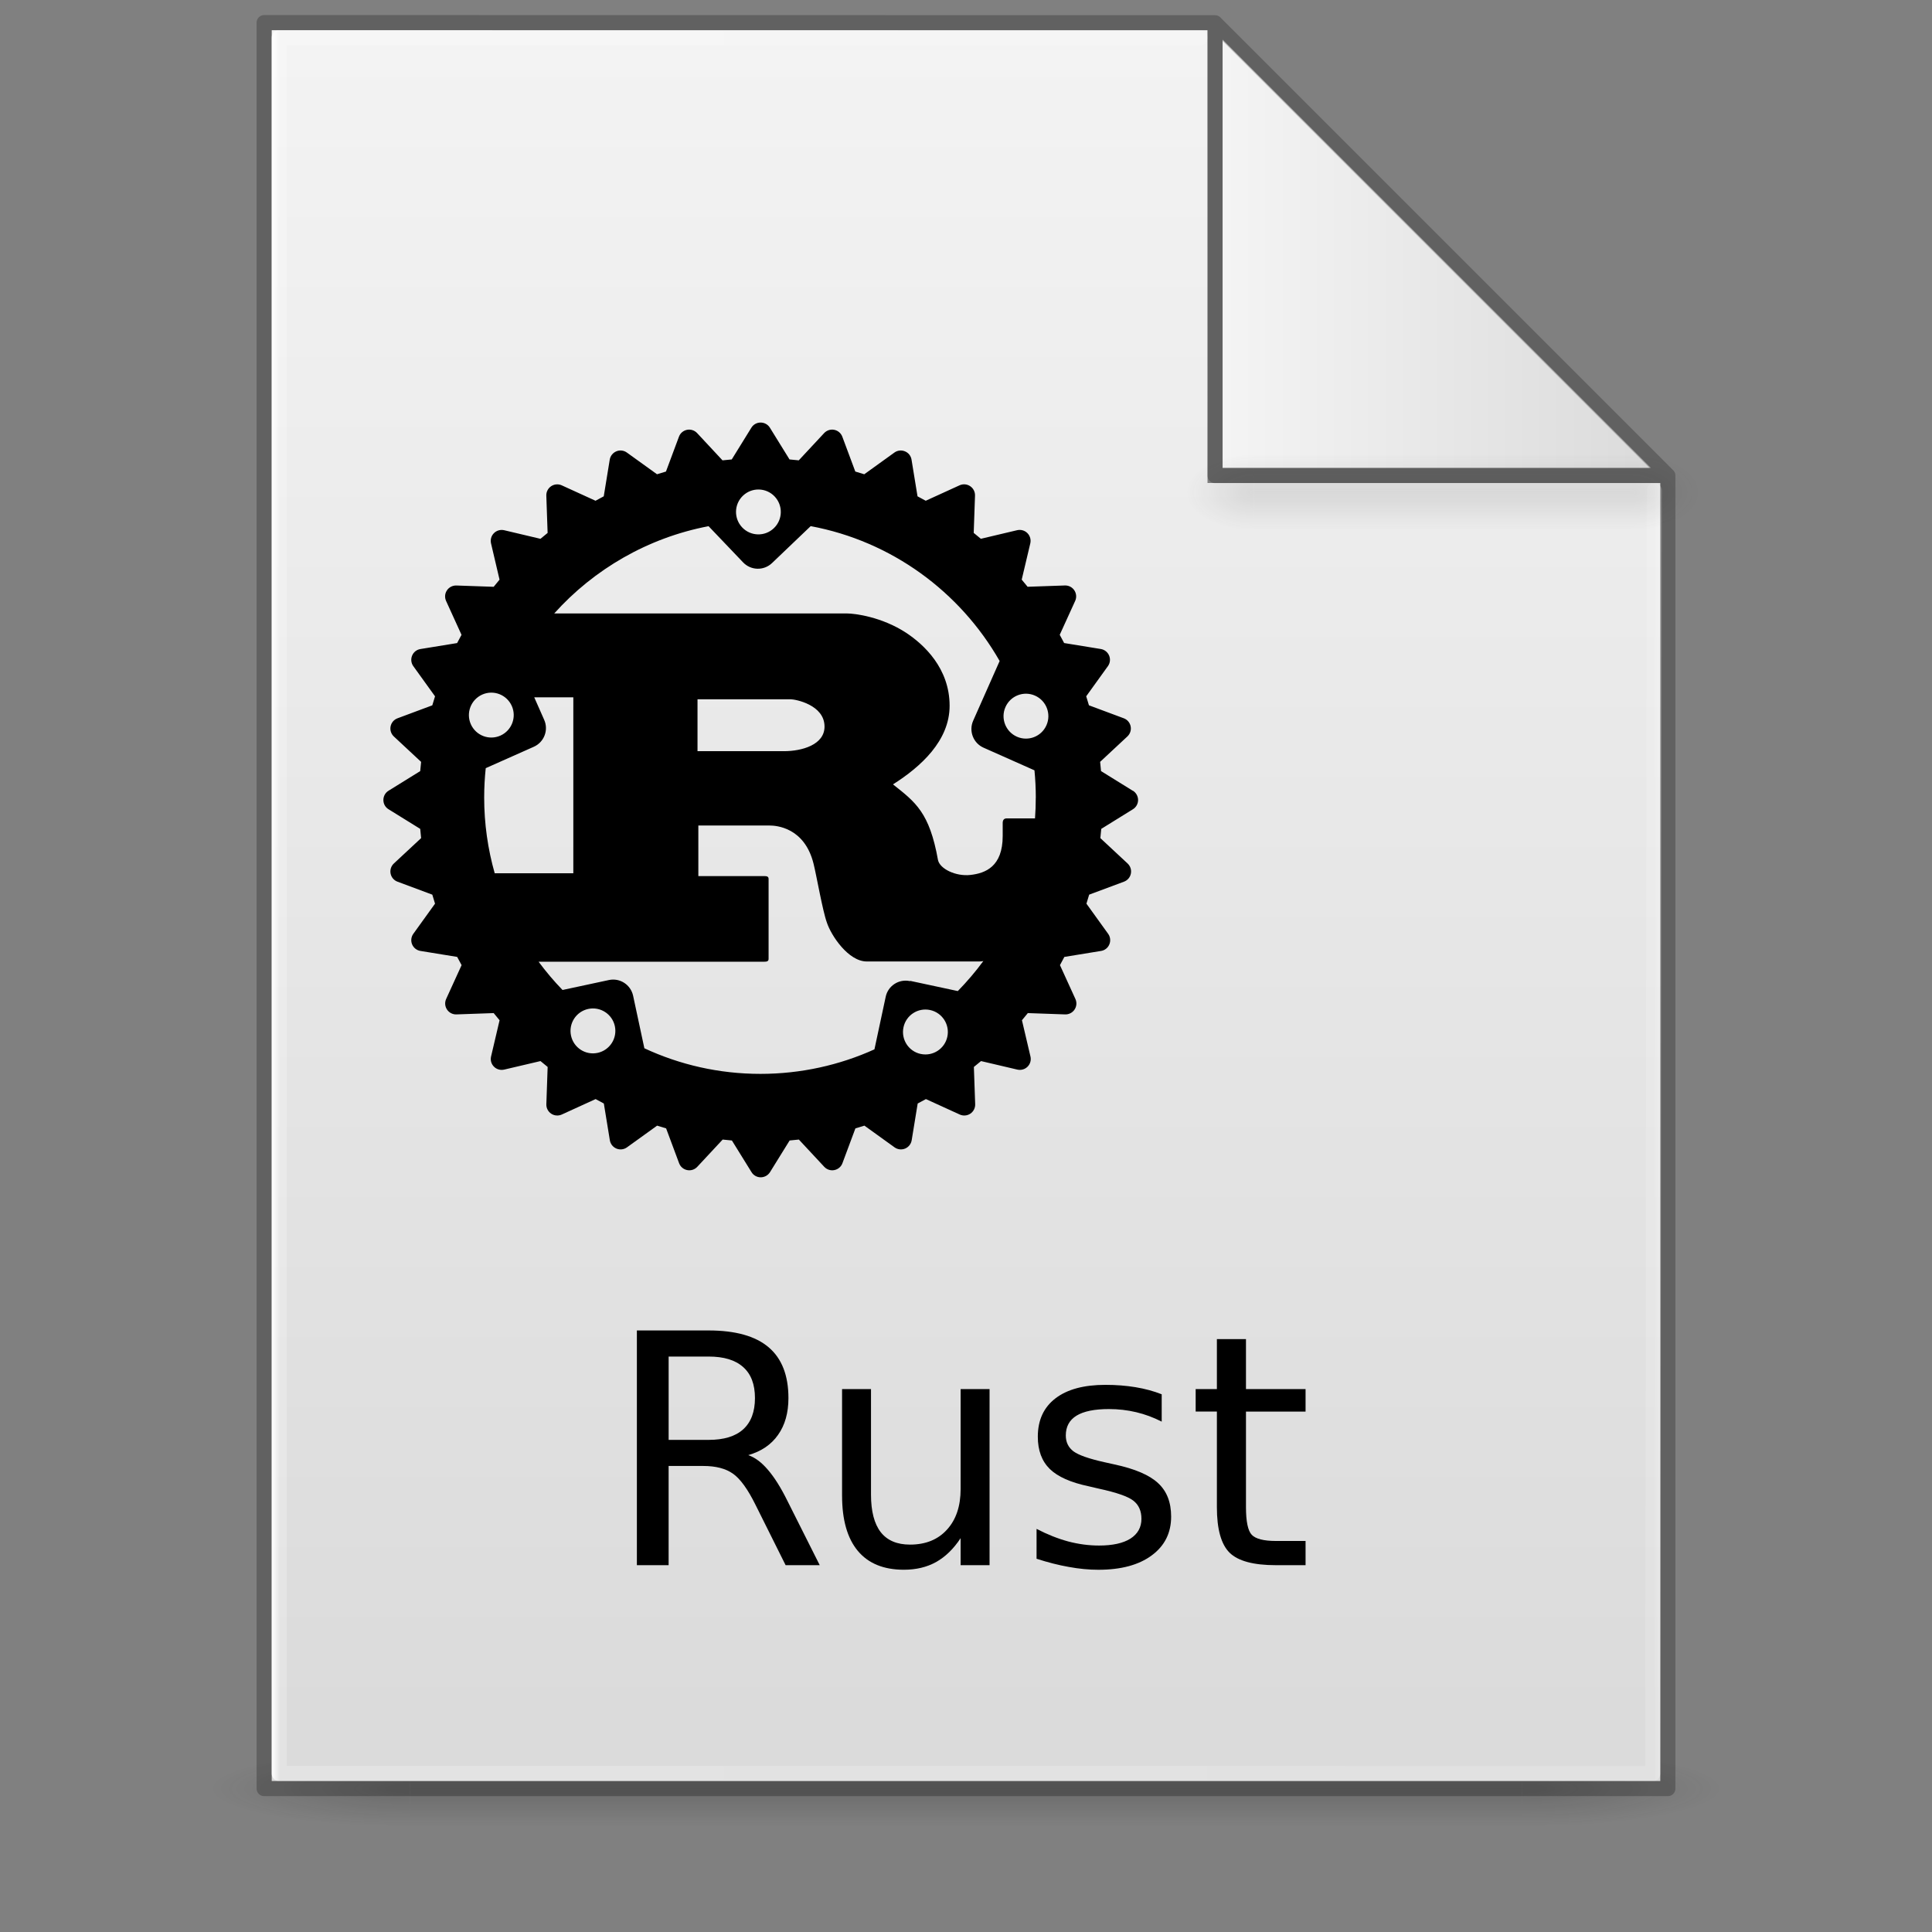 <?xml version="1.0" encoding="UTF-8" standalone="no"?>
<svg
   xmlns:dc="http://purl.org/dc/elements/1.1/"
   xmlns:cc="http://creativecommons.org/ns#"
   xmlns:rdf="http://www.w3.org/1999/02/22-rdf-syntax-ns#"
   xmlns:svg="http://www.w3.org/2000/svg"
   xmlns="http://www.w3.org/2000/svg"
   xmlns:xlink="http://www.w3.org/1999/xlink"
   xmlns:sodipodi="http://sodipodi.sourceforge.net/DTD/sodipodi-0.dtd"
   xmlns:inkscape="http://www.inkscape.org/namespaces/inkscape"
   version="1.1"
   width="128"
   height="128"
   id="svg3172"
   sodipodi:docname="text-x-alayout.svg"
   inkscape:version="0.92.3 (2405546, 2018-03-11)">
  <rect width="100%" height="100%" fill="#808080" stroke="none"/>
  <sodipodi:namedview
     pagecolor="#ffffff"
     bordercolor="#666666"
     borderopacity="1"
     objecttolerance="10"
     gridtolerance="10"
     guidetolerance="10"
     inkscape:pageopacity="0"
     inkscape:pageshadow="2"
     inkscape:window-width="1169"
     inkscape:window-height="800"
     id="namedview4559"
     showgrid="false"
     inkscape:zoom="5.64"
     inkscape:cx="65.678539"
     inkscape:cy="63.079662"
     inkscape:window-x="635"
     inkscape:window-y="120"
     inkscape:window-maximized="0"
     inkscape:current-layer="layer27" />
  <defs
     id="defs3174">
    <linearGradient
       id="linearGradient3600">
      <stop
         id="stop3602"
         style="stop-color:#f4f4f4;stop-opacity:1"
         offset="0" />
      <stop
         id="stop3604"
         style="stop-color:#dbdbdb;stop-opacity:1"
         offset="1" />
    </linearGradient>
    <linearGradient
       id="linearGradient3702-501-757-486">
      <stop
         id="stop3100"
         style="stop-color:#181818;stop-opacity:0"
         offset="0" />
      <stop
         id="stop3102"
         style="stop-color:#181818;stop-opacity:1"
         offset="0.5" />
      <stop
         id="stop3104"
         style="stop-color:#181818;stop-opacity:0"
         offset="1" />
    </linearGradient>
    <linearGradient
       id="linearGradient3688-464-309-255">
      <stop
         id="stop3094"
         style="stop-color:#181818;stop-opacity:1"
         offset="0" />
      <stop
         id="stop3096"
         style="stop-color:#181818;stop-opacity:0"
         offset="1" />
    </linearGradient>
    <linearGradient
       x1="25.132"
       y1="0.985"
       x2="25.132"
       y2="47.013"
       id="linearGradient3019-2"
       xlink:href="#linearGradient3600"
       gradientUnits="userSpaceOnUse"
       gradientTransform="matrix(2.629,0,0,2.52,0.914,-4.358)" />
    <linearGradient
       x1="24"
       y1="5.564"
       x2="24"
       y2="42.195"
       id="linearGradient3016-9"
       xlink:href="#linearGradient3977-3"
       gradientUnits="userSpaceOnUse"
       gradientTransform="matrix(2.459,0,0,3.108,4.973,-14.595)" />
    <linearGradient
       id="linearGradient3977-3">
      <stop
         id="stop3979-6"
         style="stop-color:#ffffff;stop-opacity:1"
         offset="0" />
      <stop
         id="stop3981-0"
         style="stop-color:#ffffff;stop-opacity:0.235"
         offset="0.006" />
      <stop
         id="stop3983-6"
         style="stop-color:#ffffff;stop-opacity:0.157"
         offset="0.994" />
      <stop
         id="stop3985-2"
         style="stop-color:#ffffff;stop-opacity:0.392"
         offset="1" />
    </linearGradient>
    <linearGradient
       x1="-51.786"
       y1="50.786"
       x2="-51.786"
       y2="2.906"
       id="linearGradient3148"
       xlink:href="#linearGradient3104-6"
       gradientUnits="userSpaceOnUse"
       gradientTransform="matrix(2.146,0,0,2.379,158.09,-7.746)" />
    <linearGradient
       id="linearGradient3104-6">
      <stop
         id="stop3106-3"
         style="stop-color:#000000;stop-opacity:0.318"
         offset="0" />
      <stop
         id="stop3108-9"
         style="stop-color:#000000;stop-opacity:0.24"
         offset="1" />
    </linearGradient>
    <linearGradient
       gradientUnits="userSpaceOnUse"
       xlink:href="#linearGradient3702-501-757-486"
       id="linearGradient4097"
       y2="39.999"
       x2="25.058"
       y1="47.028"
       x1="25.058"
       gradientTransform="matrix(2.842,0,0,0.714,-4.211,87.43)" />
    <radialGradient
       gradientTransform="matrix(5.695,0,0,1,-52.665,-162.001)"
       gradientUnits="userSpaceOnUse"
       xlink:href="#linearGradient3688-464-309-255"
       id="radialGradient4095"
       fy="43.5"
       fx="4.993"
       r="2.5"
       cy="43.5"
       cx="4.993" />
    <radialGradient
       gradientTransform="matrix(5.695,0,0,1,75.335,75.001)"
       gradientUnits="userSpaceOnUse"
       xlink:href="#linearGradient3688-464-309-255"
       id="radialGradient4093"
       fy="43.5"
       fx="4.993"
       r="2.5"
       cy="43.5"
       cx="4.993" />
    <radialGradient
       r="12.672"
       fy="9.957"
       fx="6.2"
       cy="9.957"
       cx="6.73"
       gradientTransform="matrix(0,26.788,-32.887,0,357.804,-263.787)"
       gradientUnits="userSpaceOnUse"
       id="radialGradient4147-1"
       xlink:href="#linearGradient2867-449-88-871-390-598-476-591-434-148-57-177-8-3-3-6-4-8-8-8-5" />
    <linearGradient
       id="linearGradient2867-449-88-871-390-598-476-591-434-148-57-177-8-3-3-6-4-8-8-8-5">
      <stop
         id="stop3750-1-0-7-6-6-1-3-9-3"
         style="stop-color:#919caf;stop-opacity:1;"
         offset="0" />
      <stop
         id="stop3752-3-7-4-0-32-8-923-0-7"
         style="stop-color:#68758e;stop-opacity:1;"
         offset="0.262" />
      <stop
         id="stop3754-1-8-5-2-7-6-7-1-9"
         style="stop-color:#485a6c;stop-opacity:1;"
         offset="0.705" />
      <stop
         id="stop3756-1-6-2-6-6-1-96-6-0"
         style="stop-color:#444c5c;stop-opacity:1;"
         offset="1" />
    </linearGradient>
    <linearGradient
       x1="-51.786"
       y1="50.786"
       x2="-51.786"
       y2="2.906"
       id="linearGradient3148-6"
       xlink:href="#linearGradient3104-6"
       gradientUnits="userSpaceOnUse"
       gradientTransform="matrix(2.146,0,0,2.379,158.09,-7.746)" />
    <linearGradient
       x1="24"
       y1="5.564"
       x2="24"
       y2="42.195"
       id="linearGradient3016-9-2"
       xlink:href="#linearGradient3977-3"
       gradientUnits="userSpaceOnUse"
       gradientTransform="matrix(2.459,0,0,3.108,4.973,-14.595)" />
    <linearGradient
       inkscape:collect="always"
       xlink:href="#linearGradient3977-3"
       id="linearGradient1059"
       x1="18"
       y1="60"
       x2="110.1"
       y2="60"
       gradientUnits="userSpaceOnUse" />
    <linearGradient
       x1="25.132"
       y1="0.985"
       x2="25.132"
       y2="47.013"
       id="linearGradient3019-2-2"
       xlink:href="#linearGradient3600"
       gradientUnits="userSpaceOnUse"
       gradientTransform="matrix(2.629,0,0,2.52,0.914,-4.358)" />
    <linearGradient
       inkscape:collect="always"
       xlink:href="#linearGradient3600"
       id="linearGradient1095"
       x1="81"
       y1="16.812"
       x2="109.375"
       y2="16.812"
       gradientUnits="userSpaceOnUse" />
    <radialGradient
       gradientTransform="matrix(5.695,0,0,1,75.335,75.001)"
       gradientUnits="userSpaceOnUse"
       xlink:href="#linearGradient3688-464-309-255"
       id="radialGradient4093-3"
       fy="43.5"
       fx="4.993"
       r="2.5"
       cy="43.5"
       cx="4.993" />
    <radialGradient
       gradientTransform="matrix(5.695,0,0,1,-52.665,-162.001)"
       gradientUnits="userSpaceOnUse"
       xlink:href="#linearGradient3688-464-309-255"
       id="radialGradient4095-2"
       fy="43.5"
       fx="4.993"
       r="2.5"
       cy="43.5"
       cx="4.993" />
    <linearGradient
       inkscape:collect="always"
       xlink:href="#linearGradient3702-501-757-486"
       id="linearGradient1158"
       gradientUnits="userSpaceOnUse"
       gradientTransform="matrix(2.842,0,0,0.714,-4.211,87.43)"
       x1="25.058"
       y1="47.028"
       x2="25.058"
       y2="39.999" />
    <clipPath
       clipPathUnits="userSpaceOnUse"
       id="clipPath3444">
      <path
         inkscape:connector-curvature="0"
         d="M 11.52,162 C 11.52,81.677 135.307,16.561 288,16.561 v 0 c 152.693,0 276.481,65.116 276.481,145.439 v 0 c 0,80.322 -123.788,145.439 -276.481,145.439 v 0 C 135.307,307.439 11.52,242.322 11.52,162"
         id="path3446" />
    </clipPath>
    <radialGradient
       cx="0"
       cy="0"
       fx="0"
       fy="0"
       gradientTransform="matrix(363.058,0,0,-363.058,177.52,256.307)"
       gradientUnits="userSpaceOnUse"
       id="radialGradient3452"
       r="1"
       spreadMethod="pad">
      <stop
         id="stop3454"
         offset="0"
         style="stop-opacity:1;stop-color:#aeb2d5" />
      <stop
         id="stop3456"
         offset="0.3"
         style="stop-opacity:1;stop-color:#aeb2d5" />
      <stop
         id="stop3458"
         offset="0.75"
         style="stop-opacity:1;stop-color:#484c89" />
      <stop
         id="stop3460"
         offset="1"
         style="stop-opacity:1;stop-color:#484c89" />
    </radialGradient>
    <clipPath
       clipPathUnits="userSpaceOnUse"
       id="clipPath3468">
      <path
         inkscape:connector-curvature="0"
         d="M 0,324 H 576 V 0 H 0 Z"
         id="path3470" />
    </clipPath>
    <clipPath
       clipPathUnits="userSpaceOnUse"
       id="clipPath3480">
      <path
         inkscape:connector-curvature="0"
         d="M 0,324 H 576 V 0 H 0 Z"
         id="path3482" />
    </clipPath>
    <clipPath
       clipPathUnits="userSpaceOnUse"
       id="clipPath3444-0">
      <path
         inkscape:connector-curvature="0"
         d="M 11.52,162 C 11.52,81.677 135.307,16.561 288,16.561 v 0 c 152.693,0 276.481,65.116 276.481,145.439 v 0 c 0,80.322 -123.788,145.439 -276.481,145.439 v 0 C 135.307,307.439 11.52,242.322 11.52,162"
         id="path3446-5" />
    </clipPath>
    <radialGradient
       cx="0"
       cy="0"
       fx="0"
       fy="0"
       gradientTransform="matrix(363.058,0,0,-363.058,177.52,256.307)"
       gradientUnits="userSpaceOnUse"
       id="radialGradient3452-6"
       r="1"
       spreadMethod="pad">
      <stop
         id="stop3454-6"
         offset="0"
         style="stop-opacity:1;stop-color:#aeb2d5" />
      <stop
         id="stop3456-4"
         offset="0.3"
         style="stop-opacity:1;stop-color:#aeb2d5" />
      <stop
         id="stop3458-0"
         offset="0.75"
         style="stop-opacity:1;stop-color:#484c89" />
      <stop
         id="stop3460-0"
         offset="1"
         style="stop-opacity:1;stop-color:#484c89" />
    </radialGradient>
    <clipPath
       clipPathUnits="userSpaceOnUse"
       id="clipPath3468-4">
      <path
         inkscape:connector-curvature="0"
         d="M 0,324 H 576 V 0 H 0 Z"
         id="path3470-6" />
    </clipPath>
    <clipPath
       clipPathUnits="userSpaceOnUse"
       id="clipPath3480-2">
      <path
         inkscape:connector-curvature="0"
         d="M 0,324 H 576 V 0 H 0 Z"
         id="path3482-6" />
    </clipPath>
    <linearGradient
       id="linearGradient4062">
      <stop
         offset="0"
         style="stop-color:#6a4519"
         id="stop4064" />
      <stop
         offset="1"
         style="stop-color:#ab7d46"
         id="stop4066" />
    </linearGradient>
    <linearGradient
       id="linearGradient4068">
      <stop
         offset="0"
         style="stop-color:#e3b06f"
         id="stop4070" />
      <stop
         offset="1"
         style="stop-color:#c5ac8e"
         id="stop4072" />
    </linearGradient>
    <radialGradient
       gradientTransform="matrix(5.695,0,0,1,75.335,75.001)"
       gradientUnits="userSpaceOnUse"
       xlink:href="#linearGradient3688-464-309-255"
       id="radialGradient4093-2"
       fy="43.5"
       fx="4.993"
       r="2.5"
       cy="43.5"
       cx="4.993" />
    <radialGradient
       gradientTransform="matrix(5.695,0,0,1,-52.665,-162.001)"
       gradientUnits="userSpaceOnUse"
       xlink:href="#linearGradient3688-464-309-255"
       id="radialGradient4095-8"
       fy="43.5"
       fx="4.993"
       r="2.5"
       cy="43.5"
       cx="4.993" />
    <radialGradient
       gradientTransform="matrix(5.695,0,0,1,75.335,75.001)"
       gradientUnits="userSpaceOnUse"
       xlink:href="#linearGradient3688-464-309-255"
       id="radialGradient4093-6"
       fy="43.5"
       fx="4.993"
       r="2.5"
       cy="43.5"
       cx="4.993" />
    <radialGradient
       gradientTransform="matrix(5.695,0,0,1,-52.665,-162.001)"
       gradientUnits="userSpaceOnUse"
       xlink:href="#linearGradient3688-464-309-255"
       id="radialGradient4095-7"
       fy="43.5"
       fx="4.993"
       r="2.5"
       cy="43.5"
       cx="4.993" />
    <radialGradient
       gradientTransform="matrix(5.695,0,0,1,75.335,75.001)"
       gradientUnits="userSpaceOnUse"
       xlink:href="#linearGradient3688-464-309-255"
       id="radialGradient4093-2-6"
       fy="43.5"
       fx="4.993"
       r="2.5"
       cy="43.5"
       cx="4.993" />
    <radialGradient
       gradientTransform="matrix(5.695,0,0,1,-52.665,-162.001)"
       gradientUnits="userSpaceOnUse"
       xlink:href="#linearGradient3688-464-309-255"
       id="radialGradient4095-8-5"
       fy="43.5"
       fx="4.993"
       r="2.5"
       cy="43.5"
       cx="4.993" />
    <radialGradient
       gradientTransform="matrix(5.695,0,0,1,75.335,75.001)"
       gradientUnits="userSpaceOnUse"
       xlink:href="#linearGradient3688-464-309-255"
       id="radialGradient4093-6-0"
       fy="43.5"
       fx="4.993"
       r="2.5"
       cy="43.5"
       cx="4.993" />
    <radialGradient
       gradientTransform="matrix(5.695,0,0,1,-52.665,-162.001)"
       gradientUnits="userSpaceOnUse"
       xlink:href="#linearGradient3688-464-309-255"
       id="radialGradient4095-7-5"
       fy="43.5"
       fx="4.993"
       r="2.5"
       cy="43.5"
       cx="4.993" />
    <linearGradient
       id="linearGradient4689">
      <stop
         style="stop-color:#5a9fd4;stop-opacity:1;"
         offset="0"
         id="stop4691" />
      <stop
         style="stop-color:#306998;stop-opacity:1;"
         offset="1"
         id="stop4693" />
    </linearGradient>
    <linearGradient
       id="linearGradient4671">
      <stop
         style="stop-color:#ffd43b;stop-opacity:1;"
         offset="0"
         id="stop4673" />
      <stop
         style="stop-color:#ffe873;stop-opacity:1"
         offset="1"
         id="stop4675" />
    </linearGradient>
    <linearGradient
       id="linearGradient2795">
      <stop
         style="stop-color:#b8b8b8;stop-opacity:0.498;"
         offset="0"
         id="stop2797" />
      <stop
         style="stop-color:#7f7f7f;stop-opacity:0;"
         offset="1"
         id="stop2799" />
    </linearGradient>
    <linearGradient
       id="gradientFill-1"
       x1="0.741"
       x2="590.863"
       y1="3.666"
       y2="593.787"
       gradientUnits="userSpaceOnUse"
       spreadMethod="pad"
       gradientTransform="scale(1.222,0.818)">
      <stop
         offset="0"
         stop-color="rgb(203,206,208)"
         stop-opacity="1"
         id="stop7744" />
      <stop
         offset="1"
         stop-color="rgb(132,131,139)"
         stop-opacity="1"
         id="stop7746" />
    </linearGradient>
    <linearGradient
       id="gradientFill-2"
       x1="301.026"
       x2="703.067"
       y1="151.401"
       y2="553.442"
       gradientUnits="userSpaceOnUse"
       spreadMethod="pad"
       gradientTransform="scale(0.99,1.01)">
      <stop
         offset="0"
         stop-color="rgb(39,109,195)"
         stop-opacity="1"
         id="stop7749" />
      <stop
         offset="1"
         stop-color="rgb(22,92,170)"
         stop-opacity="1"
         id="stop7751" />
    </linearGradient>
  </defs>
  <g
     id="g978"
     style="display:inline;opacity:0.2;stroke-width:1.039"
     transform="matrix(0.926,0,0,1,4.741,0)">
    <rect
       style="fill:url(#radialGradient4093);fill-opacity:1;stroke:none;stroke-width:1.481"
       id="rect2801"
       y="116.001"
       x="103.789"
       height="5"
       width="14.211" />
    <rect
       style="fill:url(#radialGradient4095);fill-opacity:1;stroke:none;stroke-width:1.481"
       id="rect3696"
       transform="scale(-1)"
       y="-121.001"
       x="-24.211"
       height="5"
       width="14.211" />
    <rect
       style="fill:url(#linearGradient4097);fill-opacity:1;stroke:none;stroke-width:1.481"
       id="rect3700"
       y="116.001"
       x="24.211"
       height="5"
       width="79.579" />
  </g>
  <g
     inkscape:groupmode="layer"
     id="layer4"
     inkscape:label="Layer 4"
     style="display:inline"
     sodipodi:insensitive="true">
    <g
       id="g1100"
       style="display:inline">
      <path
         sodipodi:nodetypes="cccccccc"
         inkscape:connector-curvature="0"
         style="display:inline;fill:url(#linearGradient3019-2-2);fill-opacity:1;stroke:none"
         id="path4160-7"
         d="m 80,2 c 0.01,22.782 0,30 0,30 h 30 v 86 H 18 v -116 L 18,2 c 10.541,0 41.635,-0.002 62,-4.571e-4" />
      <path
         sodipodi:nodetypes="cccc"
         inkscape:connector-curvature="0"
         id="path1087"
         d="M 81,2.625 V 31 h 28.375 z"
         style="fill:url(#linearGradient1095);fill-opacity:1;stroke:#000000;stroke-width:0;stroke-linecap:round;stroke-linejoin:round;stroke-miterlimit:4;stroke-dasharray:none;stroke-opacity:1" />
    </g>
  </g>
  <g
     inkscape:groupmode="layer"
     id="layer2"
     inkscape:label="Layer 2"
     style="display:inline"
     sodipodi:insensitive="true">
    <path
       style="fill:none;stroke:url(#linearGradient1059);stroke-width:1px;stroke-linecap:round;stroke-linejoin:round;stroke-opacity:1"
       d="m 109.6,32.5 -0.1,85 h -91 V 2.5 h 61"
       id="path1048"
       inkscape:connector-curvature="0"
       sodipodi:nodetypes="ccccc" />
  </g>
  <g
     inkscape:groupmode="layer"
     id="layer1"
     inkscape:label="Layer 1"
     style="display:inline"
     sodipodi:insensitive="true">
    <path
       id="path1001"
       style="display:inline;fill:none;stroke:#000000;stroke-width:1px;stroke-linecap:round;stroke-linejoin:round;stroke-opacity:0.243;paint-order:normal"
       d="m 80.5,1.508 30,30 M 17.5,1.5 v 117 h 93 V 31.508 h -30 v -30 0 c 0,0 -41.689,-0.008 -63,-0.008 z"
       inkscape:connector-curvature="0" />
  </g>
  <g
     inkscape:groupmode="layer"
     id="layer5"
     inkscape:label="Layer 3"
     style="display:inline;opacity:0.5"
     sodipodi:insensitive="true">
    <g
       id="g978-9"
       style="display:inline;opacity:0.2;stroke-width:1.039"
       transform="matrix(0.314,0,0,1,75.488,-85.886)"
       sodipodi:insensitive="true">
      <rect
         style="fill:url(#radialGradient4093-3);fill-opacity:1;stroke:none;stroke-width:1.481"
         id="rect2801-4"
         y="116.001"
         x="103.789"
         height="5"
         width="14.211" />
      <rect
         style="fill:url(#radialGradient4095-2);fill-opacity:1;stroke:none;stroke-width:1.481"
         id="rect3696-7"
         transform="scale(-1)"
         y="-121.001"
         x="-24.211"
         height="5"
         width="14.211" />
      <rect
         style="fill:url(#linearGradient1158);fill-opacity:1;stroke:none;stroke-width:1.481"
         id="rect3700-8"
         y="116.001"
         x="24.211"
         height="5"
         width="79.579" />
    </g>
  </g>
  <g
     inkscape:groupmode="layer"
     id="layer27"
     inkscape:label="Layer 5">
    <path
       d="m 75.044,52.386 -2.098,-1.3 c -0.018,-0.205 -0.038,-0.409 -0.06,-0.612 l 1.806,-1.682 c 0.183,-0.171 0.266,-0.424 0.216,-0.669 -0.048,-0.246 -0.221,-0.449 -0.455,-0.535 l -2.308,-0.86 c -0.058,-0.2 -0.119,-0.398 -0.181,-0.597 l 1.438,-1.997 c 0.147,-0.203 0.177,-0.467 0.081,-0.698 -0.096,-0.231 -0.304,-0.396 -0.549,-0.437 l -2.432,-0.396 c -0.095,-0.184 -0.193,-0.366 -0.292,-0.545 l 1.023,-2.246 c 0.105,-0.228 0.083,-0.492 -0.056,-0.702 -0.139,-0.208 -0.375,-0.33 -0.626,-0.321 l -2.47,0.086 c -0.128,-0.16 -0.258,-0.318 -0.39,-0.473 l 0.569,-2.403 c 0.057,-0.244 -0.015,-0.502 -0.193,-0.679 -0.176,-0.177 -0.432,-0.25 -0.679,-0.193 l -2.403,0.569 c -0.156,-0.132 -0.314,-0.262 -0.474,-0.39 l 0.086,-2.47 c 0.009,-0.25 -0.112,-0.487 -0.321,-0.626 -0.209,-0.14 -0.473,-0.161 -0.702,-0.057 l -2.241,1.023 c -0.181,-0.099 -0.363,-0.198 -0.545,-0.293 l -0.397,-2.432 c -0.04,-0.247 -0.205,-0.456 -0.437,-0.549 -0.231,-0.096 -0.497,-0.065 -0.698,0.081 l -1.997,1.438 c -0.197,-0.063 -0.395,-0.123 -0.593,-0.18 l -0.86,-2.308 c -0.087,-0.235 -0.29,-0.408 -0.535,-0.456 -0.246,-0.048 -0.497,0.033 -0.669,0.216 l -1.682,1.806 c -0.203,-0.022 -0.408,-0.043 -0.612,-0.06 l -1.3,-2.102 c -0.131,-0.213 -0.364,-0.342 -0.616,-0.342 -0.252,0 -0.483,0.129 -0.612,0.342 l -1.3,2.102 c -0.205,0.017 -0.409,0.037 -0.612,0.06 l -1.682,-1.806 c -0.171,-0.183 -0.424,-0.264 -0.669,-0.216 -0.246,0.049 -0.449,0.221 -0.535,0.456 l -0.86,2.308 c -0.2,0.057 -0.398,0.118 -0.593,0.18 l -1.997,-1.438 c -0.203,-0.147 -0.468,-0.178 -0.698,-0.081 -0.231,0.096 -0.397,0.305 -0.437,0.549 l -0.397,2.432 c -0.183,0.095 -0.365,0.193 -0.545,0.293 L 37.218,32.155 c -0.228,-0.104 -0.492,-0.083 -0.702,0.057 -0.208,0.139 -0.33,0.376 -0.321,0.626 l 0.086,2.47 c -0.16,0.128 -0.318,0.258 -0.474,0.39 l -2.403,-0.569 c -0.244,-0.057 -0.502,0.016 -0.679,0.193 -0.178,0.177 -0.25,0.433 -0.193,0.679 l 0.564,2.403 c -0.131,0.156 -0.261,0.313 -0.389,0.473 l -2.47,-0.086 c -0.249,-0.007 -0.487,0.112 -0.626,0.321 -0.14,0.207 -0.161,0.473 -0.057,0.702 l 1.023,2.246 c -0.099,0.18 -0.198,0.362 -0.293,0.545 l -2.432,0.396 c -0.247,0.04 -0.455,0.205 -0.549,0.437 -0.096,0.232 -0.065,0.497 0.081,0.698 l 1.438,1.997 c -0.063,0.197 -0.123,0.396 -0.181,0.597 l -2.308,0.86 c -0.234,0.087 -0.407,0.29 -0.455,0.535 -0.049,0.246 0.033,0.497 0.216,0.669 l 1.806,1.682 c -0.022,0.203 -0.043,0.408 -0.06,0.612 l -2.098,1.3 C 25.529,52.518 25.4,52.75 25.4,53.003 c 0,0.253 0.129,0.483 0.342,0.612 l 2.098,1.3 c 0.017,0.205 0.037,0.409 0.06,0.612 l -1.806,1.682 c -0.183,0.171 -0.265,0.424 -0.216,0.669 0.049,0.246 0.221,0.448 0.455,0.535 l 2.308,0.86 c 0.057,0.2 0.118,0.398 0.181,0.597 l -1.438,1.997 c -0.146,0.204 -0.177,0.468 -0.081,0.698 0.096,0.232 0.305,0.397 0.554,0.437 l 2.432,0.396 c 0.095,0.184 0.193,0.366 0.293,0.545 l -1.023,2.241 c -0.104,0.228 -0.083,0.492 0.057,0.702 0.14,0.209 0.377,0.331 0.626,0.321 l 2.466,-0.087 c 0.129,0.161 0.258,0.318 0.39,0.474 l -0.564,2.403 c -0.057,0.244 0.015,0.497 0.193,0.674 0.176,0.178 0.433,0.249 0.679,0.192 l 2.403,-0.564 c 0.156,0.133 0.314,0.262 0.474,0.389 l -0.086,2.47 c -0.009,0.25 0.112,0.487 0.321,0.626 0.207,0.139 0.473,0.16 0.702,0.056 l 2.241,-1.023 c 0.181,0.1 0.362,0.198 0.545,0.293 l 0.397,2.432 c 0.04,0.248 0.205,0.457 0.437,0.554 0.231,0.096 0.497,0.065 0.698,-0.081 l 1.997,-1.438 c 0.197,0.063 0.396,0.124 0.597,0.181 l 0.86,2.308 c 0.087,0.234 0.29,0.408 0.535,0.455 0.246,0.05 0.497,-0.032 0.669,-0.216 l 1.682,-1.806 c 0.203,0.023 0.408,0.043 0.612,0.061 l 1.3,2.098 C 49.918,77.87 50.151,78 50.399,78 c 0.248,0 0.483,-0.13 0.616,-0.342 l 1.3,-2.098 c 0.205,-0.018 0.409,-0.038 0.612,-0.061 l 1.682,1.806 c 0.171,0.183 0.424,0.266 0.669,0.216 0.246,-0.048 0.449,-0.221 0.535,-0.455 l 0.86,-2.308 c 0.2,-0.057 0.398,-0.118 0.597,-0.181 l 1.997,1.438 c 0.203,0.146 0.468,0.177 0.698,0.081 0.231,-0.095 0.397,-0.305 0.437,-0.554 l 0.397,-2.432 c 0.183,-0.095 0.365,-0.194 0.545,-0.293 l 2.241,1.023 c 0.228,0.104 0.492,0.083 0.702,-0.056 0.208,-0.14 0.33,-0.376 0.321,-0.626 l -0.086,-2.47 c 0.16,-0.128 0.318,-0.256 0.474,-0.389 l 2.403,0.564 c 0.244,0.057 0.502,-0.014 0.679,-0.192 0.178,-0.177 0.25,-0.432 0.193,-0.674 l -0.564,-2.403 c 0.132,-0.156 0.262,-0.313 0.389,-0.474 l 2.47,0.087 c 0.249,0.009 0.487,-0.112 0.626,-0.321 0.14,-0.208 0.161,-0.474 0.056,-0.702 l -1.023,-2.241 c 0.1,-0.181 0.198,-0.363 0.292,-0.545 l 2.432,-0.396 c 0.248,-0.04 0.456,-0.205 0.549,-0.437 0.096,-0.231 0.065,-0.497 -0.081,-0.698 l -1.438,-1.997 c 0.062,-0.197 0.123,-0.396 0.181,-0.597 l 2.308,-0.86 c 0.235,-0.088 0.408,-0.29 0.455,-0.535 0.05,-0.246 -0.033,-0.497 -0.216,-0.669 l -1.806,-1.682 c 0.022,-0.203 0.042,-0.408 0.06,-0.612 l 2.098,-1.3 c 0.213,-0.131 0.342,-0.364 0.342,-0.612 0,-0.248 -0.129,-0.483 -0.342,-0.616 z M 60.996,69.827 c -0.803,-0.173 -1.309,-0.965 -1.137,-1.768 0.172,-0.803 0.96,-1.314 1.763,-1.142 0.803,0.172 1.314,0.965 1.142,1.768 -0.172,0.803 -0.96,1.314 -1.763,1.142 z m -0.712,-4.826 c -0.731,-0.157 -1.453,0.309 -1.605,1.042 l -0.745,3.479 c -2.298,1.042 -4.874,1.625 -7.55,1.625 -2.752,0 -5.352,-0.607 -7.693,-1.696 l -0.745,-3.479 c -0.157,-0.731 -0.874,-1.199 -1.605,-1.042 l -3.072,0.659 c -0.569,-0.588 -1.099,-1.214 -1.586,-1.873 h 14.956 c 0.169,0 0.282,-0.031 0.282,-0.184 V 58.227 c 0,-0.154 -0.113,-0.184 -0.282,-0.184 h -4.372 v -3.35 h 4.726 c 0.431,0 2.308,0.123 2.905,2.523 0.188,0.736 0.602,3.135 0.884,3.904 0.281,0.86 1.424,2.58 2.642,2.58 h 7.454 c 0.085,0 0.175,-0.009 0.27,-0.027 -0.516,0.702 -1.085,1.367 -1.691,1.988 l -3.144,-0.674 z m -20.69,4.754 c -0.803,0.173 -1.591,-0.338 -1.763,-1.142 -0.172,-0.803 0.338,-1.596 1.142,-1.768 0.803,-0.172 1.591,0.34 1.763,1.142 0.172,0.803 -0.339,1.596 -1.142,1.768 z M 33.908,46.772 c 0.333,0.75 -0.006,1.629 -0.755,1.964 -0.75,0.333 -1.625,-0.005 -1.959,-0.755 -0.334,-0.749 0.006,-1.629 0.755,-1.964 0.75,-0.333 1.625,0.005 1.959,0.755 z m -1.744,4.128 3.201,-1.424 c 0.683,-0.303 0.994,-1.104 0.688,-1.787 l -0.659,-1.491 h 2.59 v 11.659 h -5.208 c -0.453,-1.596 -0.698,-3.278 -0.698,-5.017 0,-0.664 0.036,-1.319 0.105,-1.964 z m 14.048,-1.132 v -3.44 h 6.164 c 0.319,0 2.251,0.368 2.251,1.811 0,1.199 -1.481,1.629 -2.7,1.629 h -5.734 z m 22.41,3.096 c 0,0.457 -0.017,0.908 -0.05,1.357 h -1.878 c -0.188,0 -0.263,0.123 -0.263,0.307 v 0.86 c 0,2.026 -1.142,2.47 -2.145,2.58 -0.956,0.107 -2.012,-0.399 -2.141,-0.984 -0.564,-3.168 -1.5,-3.842 -2.982,-5.017 1.84,-1.166 3.751,-2.891 3.751,-5.208 0,-2.489 -1.706,-4.057 -2.867,-4.826 -1.634,-1.075 -3.44,-1.29 -3.928,-1.29 H 36.719 c 2.633,-2.934 6.212,-5.017 10.225,-5.782 l 2.289,2.399 c 0.516,0.54 1.371,0.564 1.916,0.044 l 2.561,-2.446 c 5.352,0.999 9.891,4.334 12.519,8.935 l -1.754,3.956 c -0.302,0.683 0.006,1.486 0.688,1.787 l 3.373,1.5 c 0.058,0.597 0.089,1.204 0.089,1.816 z M 49.222,32.843 c 0.593,-0.569 1.534,-0.545 2.098,0.048 0.564,0.593 0.545,1.534 -0.049,2.102 -0.593,0.569 -1.534,0.545 -2.098,-0.049 -0.564,-0.593 -0.545,-1.534 0.049,-2.102 z m 17.393,14 c 0.332,-0.75 1.209,-1.089 1.959,-0.755 0.75,0.333 1.089,1.214 0.755,1.964 -0.332,0.75 -1.209,1.089 -1.959,0.755 -0.75,-0.333 -1.089,-1.214 -0.755,-1.964 z"
       id="path8950"
       inkscape:connector-curvature="0"
       style="stroke-width:0.478" />
    <g
       aria-label="Rust"
       transform="translate(3.4,1.858)"
       style="font-style:normal;font-variant:normal;font-weight:normal;font-stretch:normal;font-size:21.333px;line-height:1.25;font-family:'DejaVu Sans';-inkscape-font-specification:'DejaVu Sans, Normal';font-variant-ligatures:normal;font-variant-caps:normal;font-variant-numeric:normal;font-feature-settings:normal;text-align:start;letter-spacing:0px;word-spacing:0px;writing-mode:lr-tb;text-anchor:start;fill:#000000;fill-opacity:1;stroke:none"
       id="flowRoot8973">
      <path
         d="m 46.17,94.548 q 0.677,0.229 1.312,0.979 0.646,0.75 1.292,2.062 l 2.135,4.25 h -2.26 l -1.99,-3.99 q -0.771,-1.562 -1.5,-2.073 -0.719,-0.51 -1.969,-0.51 h -2.292 v 6.573 H 38.795 V 86.288 h 4.75 q 2.667,0 3.979,1.115 1.312,1.115 1.312,3.365 0,1.469 -0.688,2.438 -0.677,0.969 -1.979,1.344 z m -5.271,-6.531 v 5.521 h 2.646 q 1.521,0 2.292,-0.698 0.781,-0.708 0.781,-2.073 0,-1.365 -0.781,-2.052 -0.771,-0.698 -2.292,-0.698 z"
         id="path8983"
         inkscape:connector-curvature="0" />
      <path
         d="m 52.389,97.236 v -7.063 h 1.917 v 6.99 q 0,1.656 0.646,2.49 0.646,0.823 1.938,0.823 1.552,0 2.448,-0.99 0.906,-0.99 0.906,-2.698 v -6.615 h 1.917 v 11.667 h -1.917 v -1.792 q -0.698,1.062 -1.625,1.583 -0.917,0.51 -2.135,0.51 -2.01,0 -3.052,-1.25 -1.042,-1.25 -1.042,-3.656 z m 4.823,-7.344 z"
         id="path8985"
         inkscape:connector-curvature="0" />
      <path
         d="m 73.566,90.517 v 1.812 q -0.812,-0.417 -1.688,-0.625 -0.875,-0.208 -1.812,-0.208 -1.427,0 -2.146,0.438 -0.708,0.438 -0.708,1.312 0,0.667 0.51,1.052 0.51,0.375 2.052,0.719 l 0.656,0.146 q 2.042,0.438 2.896,1.24 0.865,0.792 0.865,2.219 0,1.625 -1.292,2.573 -1.281,0.948 -3.531,0.948 -0.938,0 -1.958,-0.188 -1.01,-0.177 -2.135,-0.542 v -1.979 q 1.062,0.552 2.094,0.833 1.031,0.271 2.042,0.271 1.354,0 2.083,-0.458 0.729,-0.469 0.729,-1.313 0,-0.781 -0.531,-1.198 -0.521,-0.417 -2.302,-0.802 l -0.667,-0.156 q -1.781,-0.375 -2.573,-1.146 -0.792,-0.781 -0.792,-2.135 0,-1.646 1.167,-2.542 1.167,-0.896 3.312,-0.896 1.062,0 2,0.156 0.938,0.156 1.729,0.469 z"
         id="path8987"
         inkscape:connector-curvature="0" />
      <path
         d="m 79.149,86.861 v 3.312 h 3.948 v 1.49 H 79.149 v 6.333 q 0,1.427 0.385,1.833 0.396,0.406 1.594,0.406 h 1.969 v 1.604 h -1.969 q -2.219,0 -3.062,-0.823 -0.844,-0.833 -0.844,-3.021 v -6.333 h -1.406 v -1.49 h 1.406 v -3.312 z"
         id="path8989"
         inkscape:connector-curvature="0" />
    </g>
  </g>
</svg>

